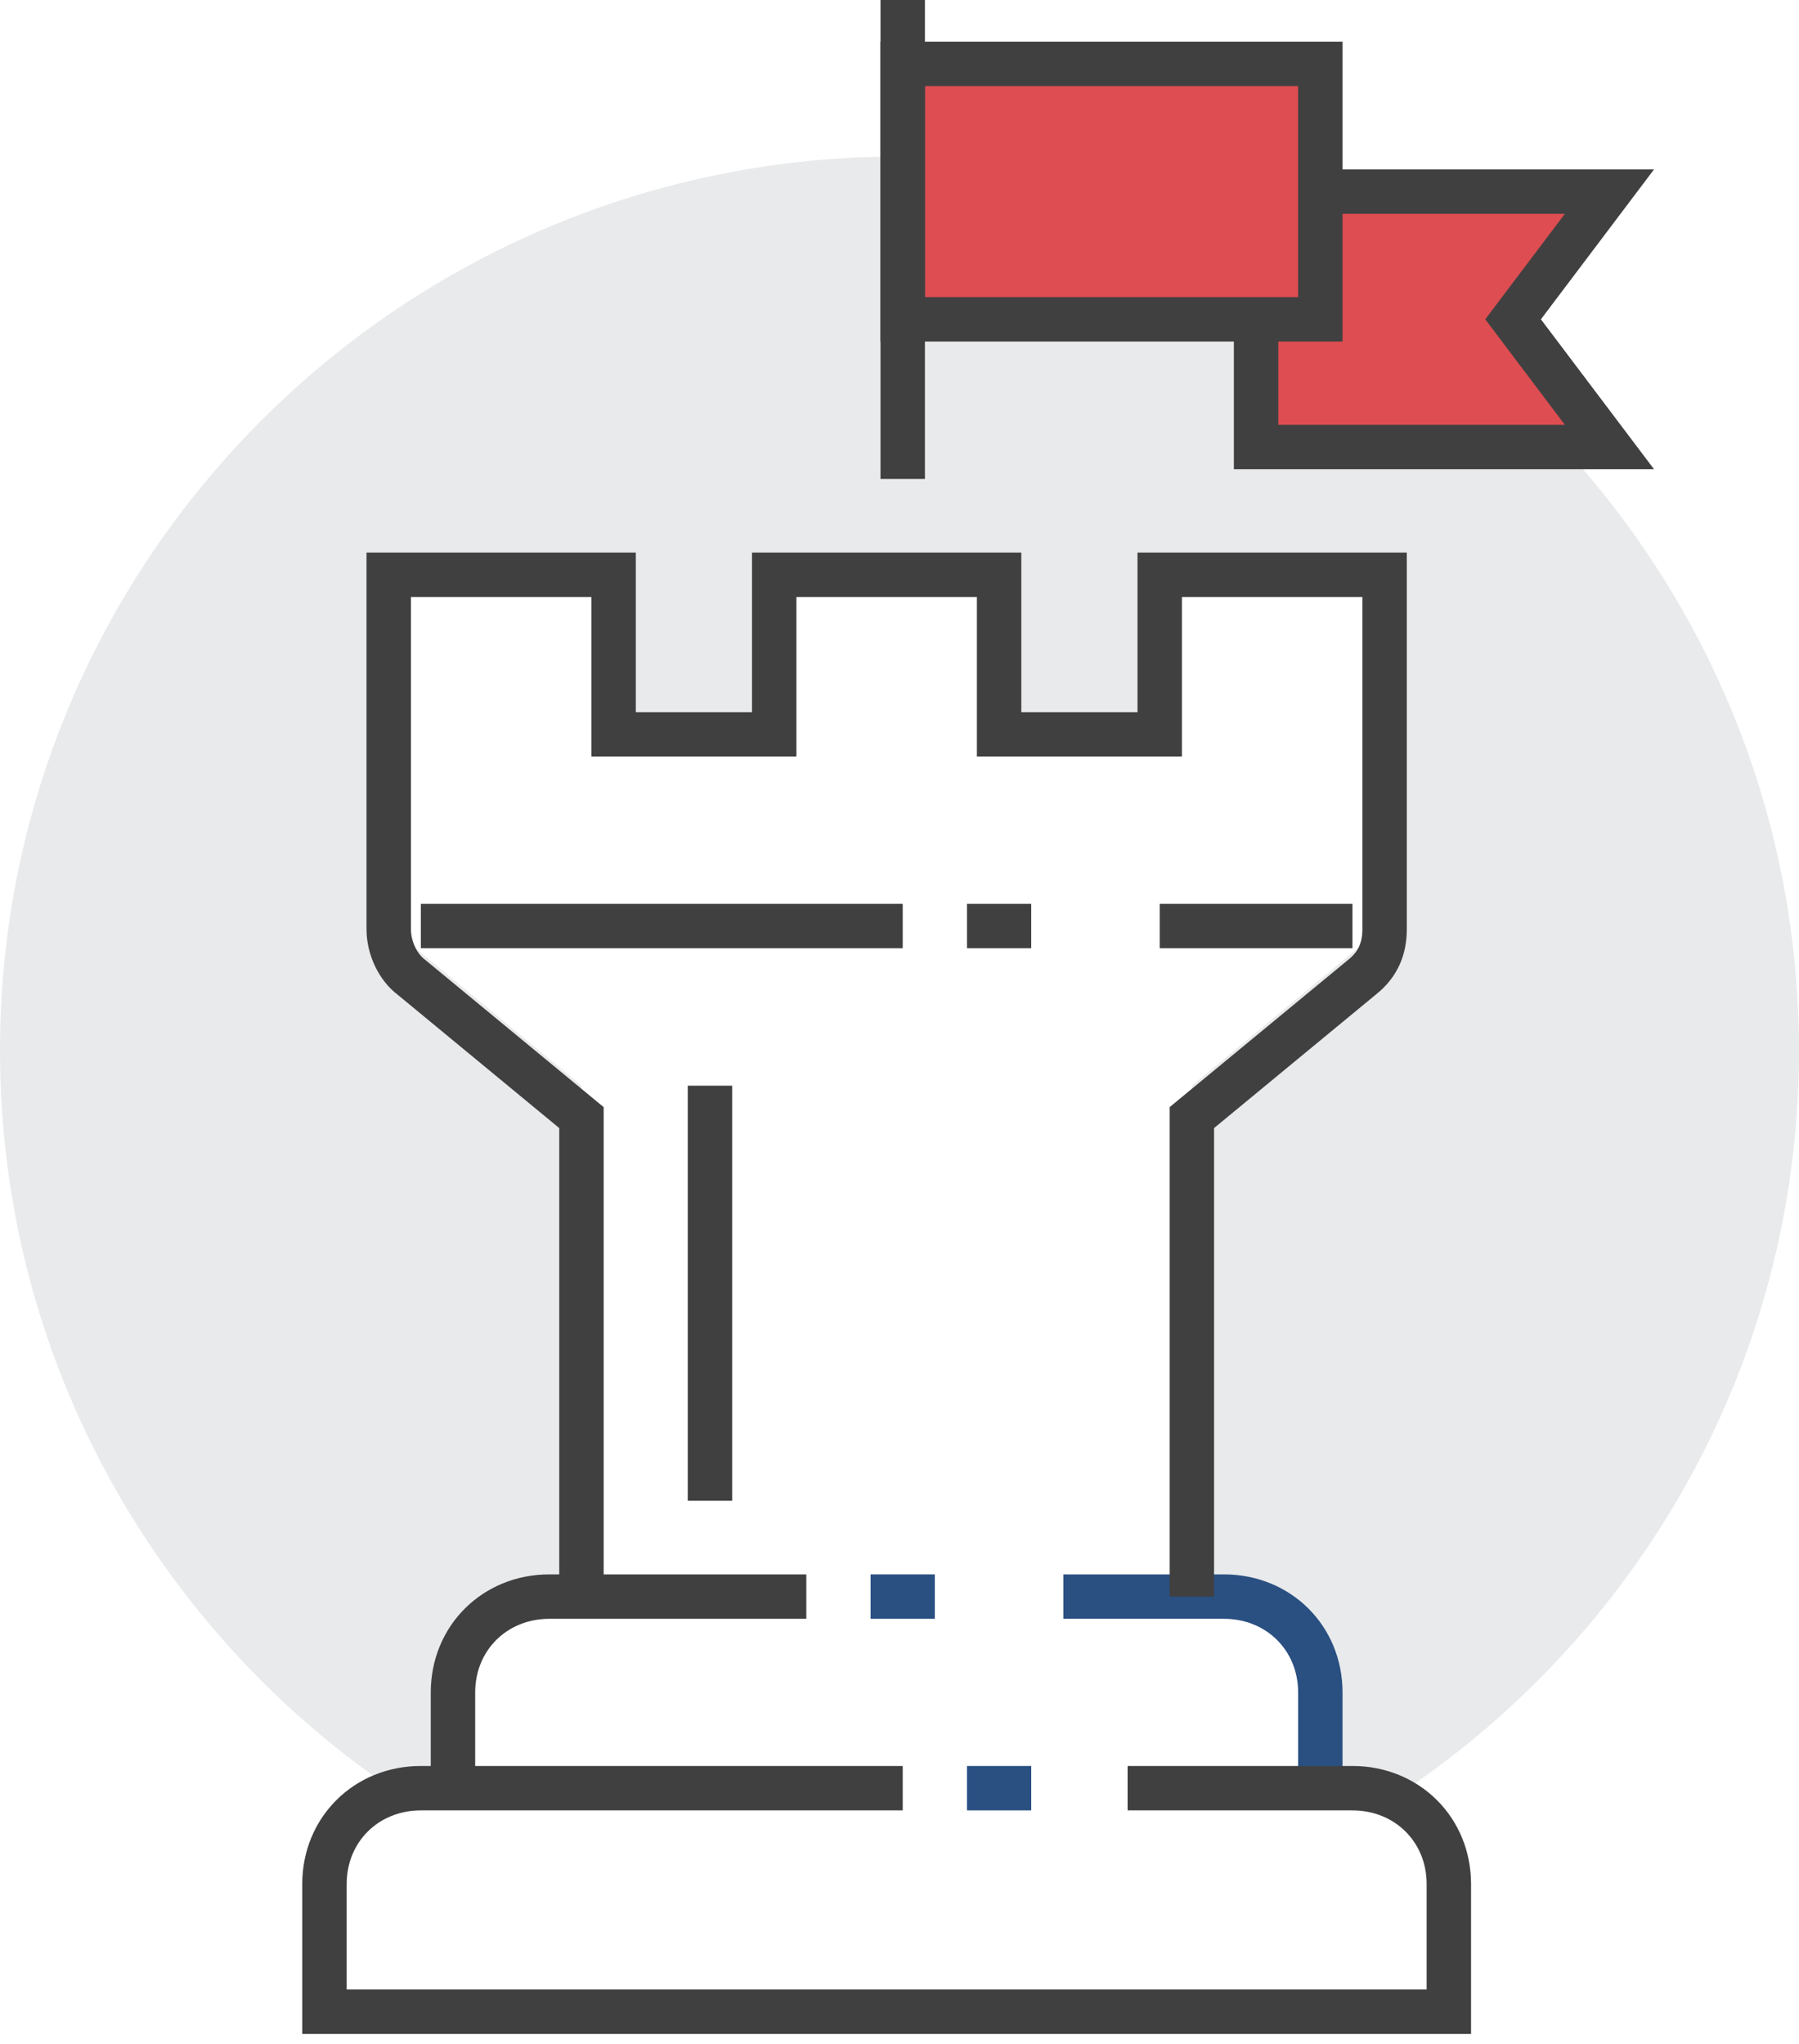 <svg width="81" height="92" viewBox="0 0 81 92" fill="none" xmlns="http://www.w3.org/2000/svg">
<rect width="81" height="92" fill="white"/>
<path d="M40.5 87.544C62.867 87.544 81 69.523 81 47.294C81 25.064 62.867 7.044 40.5 7.044C18.133 7.044 0 25.064 0 47.294C0 69.523 18.133 87.544 40.5 87.544Z" fill="#E9EAEB"/>
<path d="M72.466 20.125H56.555V8.625H72.466L68.127 14.375L72.466 20.125Z" fill="#DD4D51" stroke="#404041" stroke-width="2" stroke-miterlimit="10"/>
<path d="M59.448 2.875H40.645V14.375H59.448V2.875Z" fill="#DD4D51" stroke="#404041" stroke-width="2" stroke-miterlimit="10"/>
<path d="M40.645 21.562V0" stroke="#404041" stroke-width="2" stroke-miterlimit="10"/>
<path d="M60.895 80.5H59.448V76.188C59.448 73.744 57.568 71.875 55.109 71.875H53.662V48.875L62.341 41.688V25.875H52.216V33.062H44.984V25.875H34.859V33.062H27.627V25.875H17.502V41.688L26.18 48.875V71.875H24.734C22.275 71.875 20.395 73.744 20.395 76.188V80.5H18.948C16.489 80.5 14.609 82.369 14.609 84.812V90.562H65.234V84.812C65.234 82.369 63.353 80.5 60.895 80.5Z" fill="white"/>
<path d="M20.395 80.5V76.188C20.395 73.744 22.275 71.875 24.734 71.875H36.305" stroke="#404041" stroke-width="2" stroke-miterlimit="10"/>
<path d="M47.877 71.875H55.109C57.568 71.875 59.448 73.744 59.448 76.188V80.5" stroke="#2A5082" stroke-width="2" stroke-miterlimit="10"/>
<path d="M40.645 80.5H18.948C16.489 80.5 14.609 82.369 14.609 84.812V90.562H65.234V84.812C65.234 82.369 63.353 80.5 60.895 80.5H50.77" stroke="#404041" stroke-width="2" stroke-miterlimit="10"/>
<path d="M53.663 71.875V50.312L61.329 43.987C62.052 43.413 62.341 42.694 62.341 41.831V25.875H52.216V33.062H44.984V25.875H34.859V33.062H27.627V25.875H17.502V41.831C17.502 42.694 17.936 43.556 18.515 43.987L26.18 50.312V71.875" stroke="#404041" stroke-width="2" stroke-miterlimit="10"/>
<path d="M60.894 41.688H52.216" stroke="#404041" stroke-width="2" stroke-miterlimit="10"/>
<path d="M43.538 41.688H46.431" stroke="#404041" stroke-width="2" stroke-miterlimit="10"/>
<path d="M18.948 41.688H40.645" stroke="#404041" stroke-width="2" stroke-miterlimit="10"/>
<path d="M43.538 80.5H46.431" stroke="#2A5082" stroke-width="2" stroke-miterlimit="10"/>
<path d="M31.966 48.875V67.562" stroke="#404041" stroke-width="2" stroke-miterlimit="10"/>
<path d="M39.198 71.875H42.091" stroke="#2A5082" stroke-width="2" stroke-miterlimit="10"/>
</svg>
